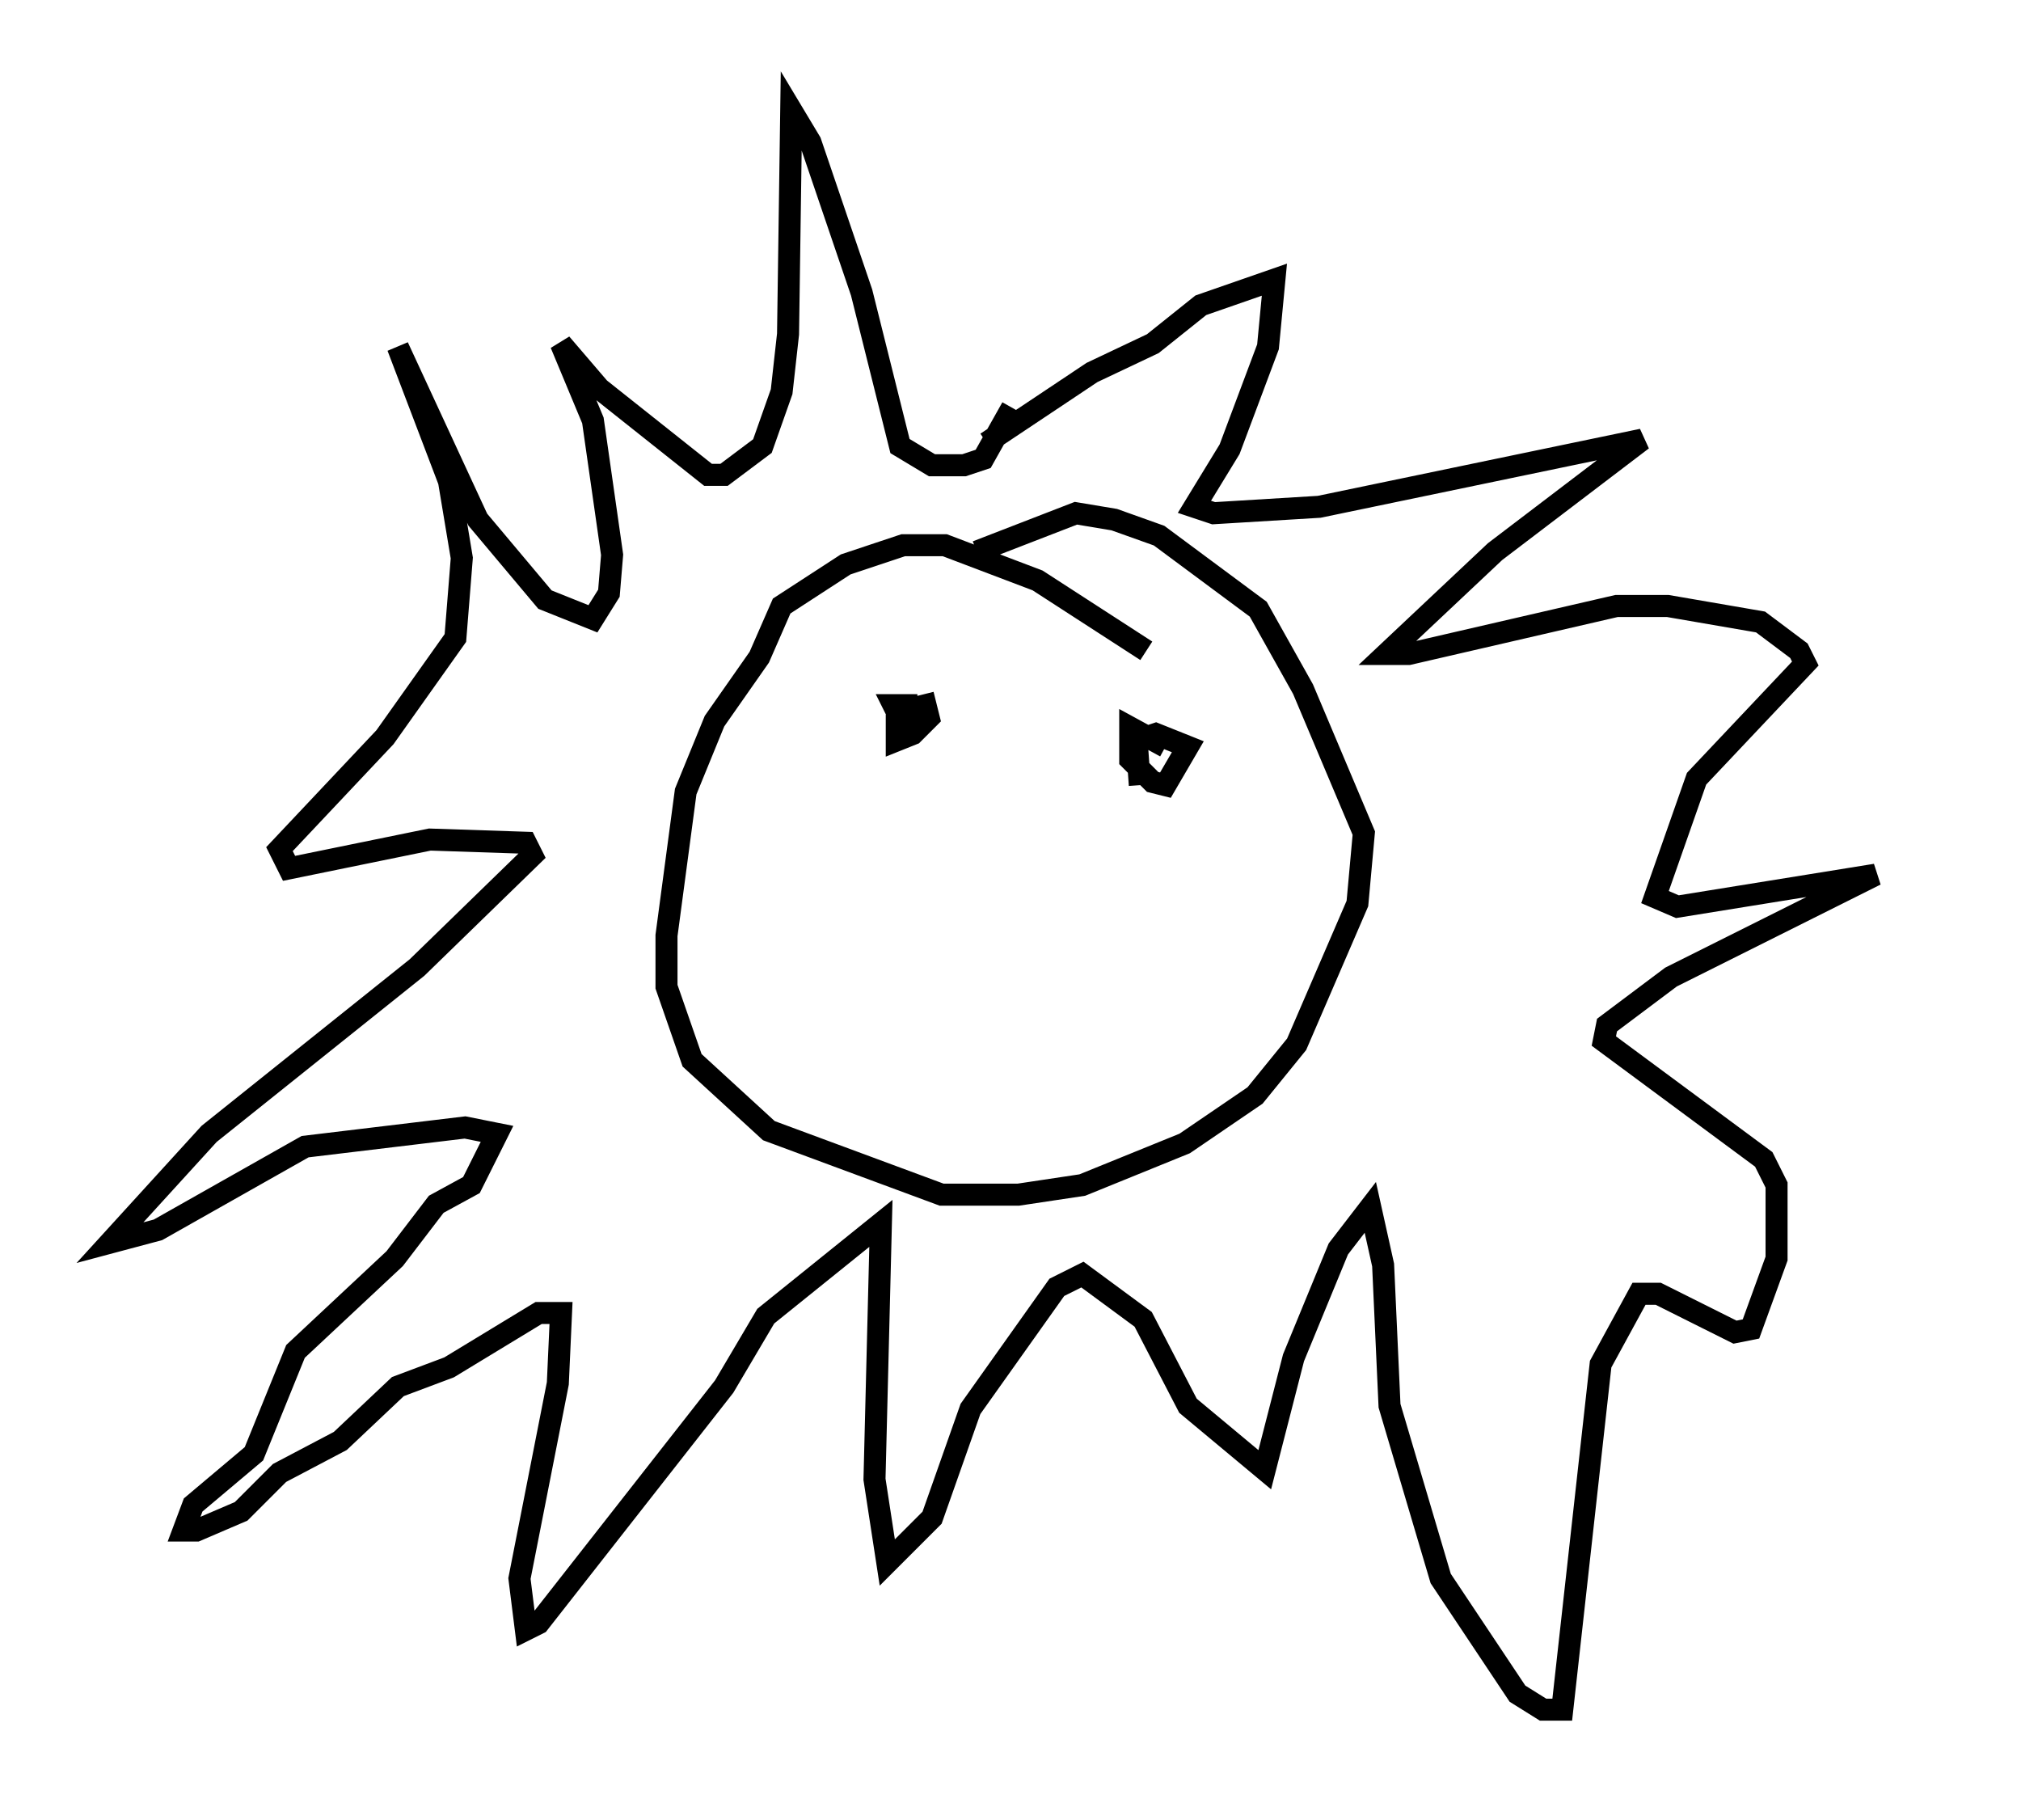 <?xml version="1.0" encoding="utf-8" ?>
<svg baseProfile="full" height="82.626" version="1.1" width="91.776" xmlns="http://www.w3.org/2000/svg" xmlns:ev="http://www.w3.org/2001/xml-events" xmlns:xlink="http://www.w3.org/1999/xlink"><defs /><rect fill="white" height="82.626" width="91.776" x="0" y="0" /><path d="M41.894, 23.011 m2.905, -2.905 l4.793, -3.196 2.76, -1.307 l2.179, -1.743 3.341, -1.162 l-0.291, 3.05 -1.743, 4.648 l-1.598, 2.615 0.872, 0.291 l4.793, -0.291 14.67, -3.05 l-6.682, 5.084 -4.939, 4.648 l1.017, 0.0 9.441, -2.179 l2.324, 0.0 4.212, 0.726 l1.743, 1.307 0.291, 0.581 l-4.939, 5.229 -1.888, 5.374 l1.017, 0.436 9.006, -1.453 l-9.296, 4.648 -2.905, 2.179 l-0.145, 0.726 7.263, 5.374 l0.581, 1.162 0.0, 3.341 l-1.162, 3.196 -0.726, 0.145 l-3.486, -1.743 -0.872, 0.0 l-1.743, 3.196 -1.743, 15.687 l-0.872, 0.0 -1.162, -0.726 l-3.486, -5.229 -2.324, -7.844 l-0.291, -6.391 -0.581, -2.615 l-1.453, 1.888 -2.034, 4.939 l-1.307, 5.084 -3.486, -2.905 l-2.034, -3.922 -2.76, -2.034 l-1.162, 0.581 -3.922, 5.52 l-1.743, 4.939 -2.034, 2.034 l-0.581, -3.777 0.291, -11.62 l-5.229, 4.212 -1.888, 3.196 l-8.425, 10.749 -0.581, 0.291 l-0.291, -2.324 1.743, -8.86 l0.145, -3.196 -1.017, 0.0 l-4.067, 2.469 -2.324, 0.872 l-2.615, 2.469 -2.76, 1.453 l-1.743, 1.743 -2.034, 0.872 l-0.581, 0.0 0.436, -1.162 l2.76, -2.324 1.888, -4.648 l4.503, -4.212 1.888, -2.469 l1.598, -0.872 1.162, -2.324 l-1.453, -0.291 -7.263, 0.872 l-6.682, 3.777 -2.179, 0.581 l4.503, -4.939 9.441, -7.553 l5.229, -5.084 -0.291, -0.581 l-4.358, -0.145 -6.391, 1.307 l-0.436, -0.872 4.793, -5.084 l3.196, -4.503 0.291, -3.631 l-0.581, -3.486 -2.324, -6.101 l3.631, 7.844 3.05, 3.631 l2.179, 0.872 0.726, -1.162 l0.145, -1.743 -0.872, -6.101 l-1.453, -3.486 1.743, 2.034 l4.939, 3.922 0.726, 0.0 l1.743, -1.307 0.872, -2.469 l0.291, -2.615 0.145, -10.168 l0.872, 1.453 2.324, 6.827 l1.743, 6.972 1.453, 0.872 l1.453, 0.0 0.872, -0.291 l1.307, -2.324 m6.101, 11.039 l-4.939, -3.196 -4.212, -1.598 l-1.888, 0.0 -2.615, 0.872 l-2.905, 1.888 -1.017, 2.324 l-2.034, 2.905 -1.307, 3.196 l-0.872, 6.536 0.0, 2.324 l1.162, 3.341 3.486, 3.196 l7.844, 2.905 3.486, 0.0 l2.905, -0.436 4.648, -1.888 l3.196, -2.179 1.888, -2.324 l2.76, -6.391 0.291, -3.196 l-2.76, -6.536 -2.034, -3.631 l-4.503, -3.341 -2.034, -0.726 l-1.743, -0.291 -4.503, 1.743 m-2.76, 8.134 l-0.872, -0.145 0.0, 0.581 l0.726, -0.291 0.726, -0.726 l-0.145, -0.581 -0.581, 0.145 l-0.291, 0.581 0.0, -0.726 l-0.581, 0.0 0.436, 0.872 m45.754, -17.721 l0.0, 0.0 m-33.844, 18.737 l-1.598, -0.872 0.0, 1.453 l1.017, 1.017 0.581, 0.145 l1.017, -1.743 -1.453, -0.581 l-0.872, 0.291 0.145, 2.034 " fill="none" stroke="black" stroke-width="1" /></svg>